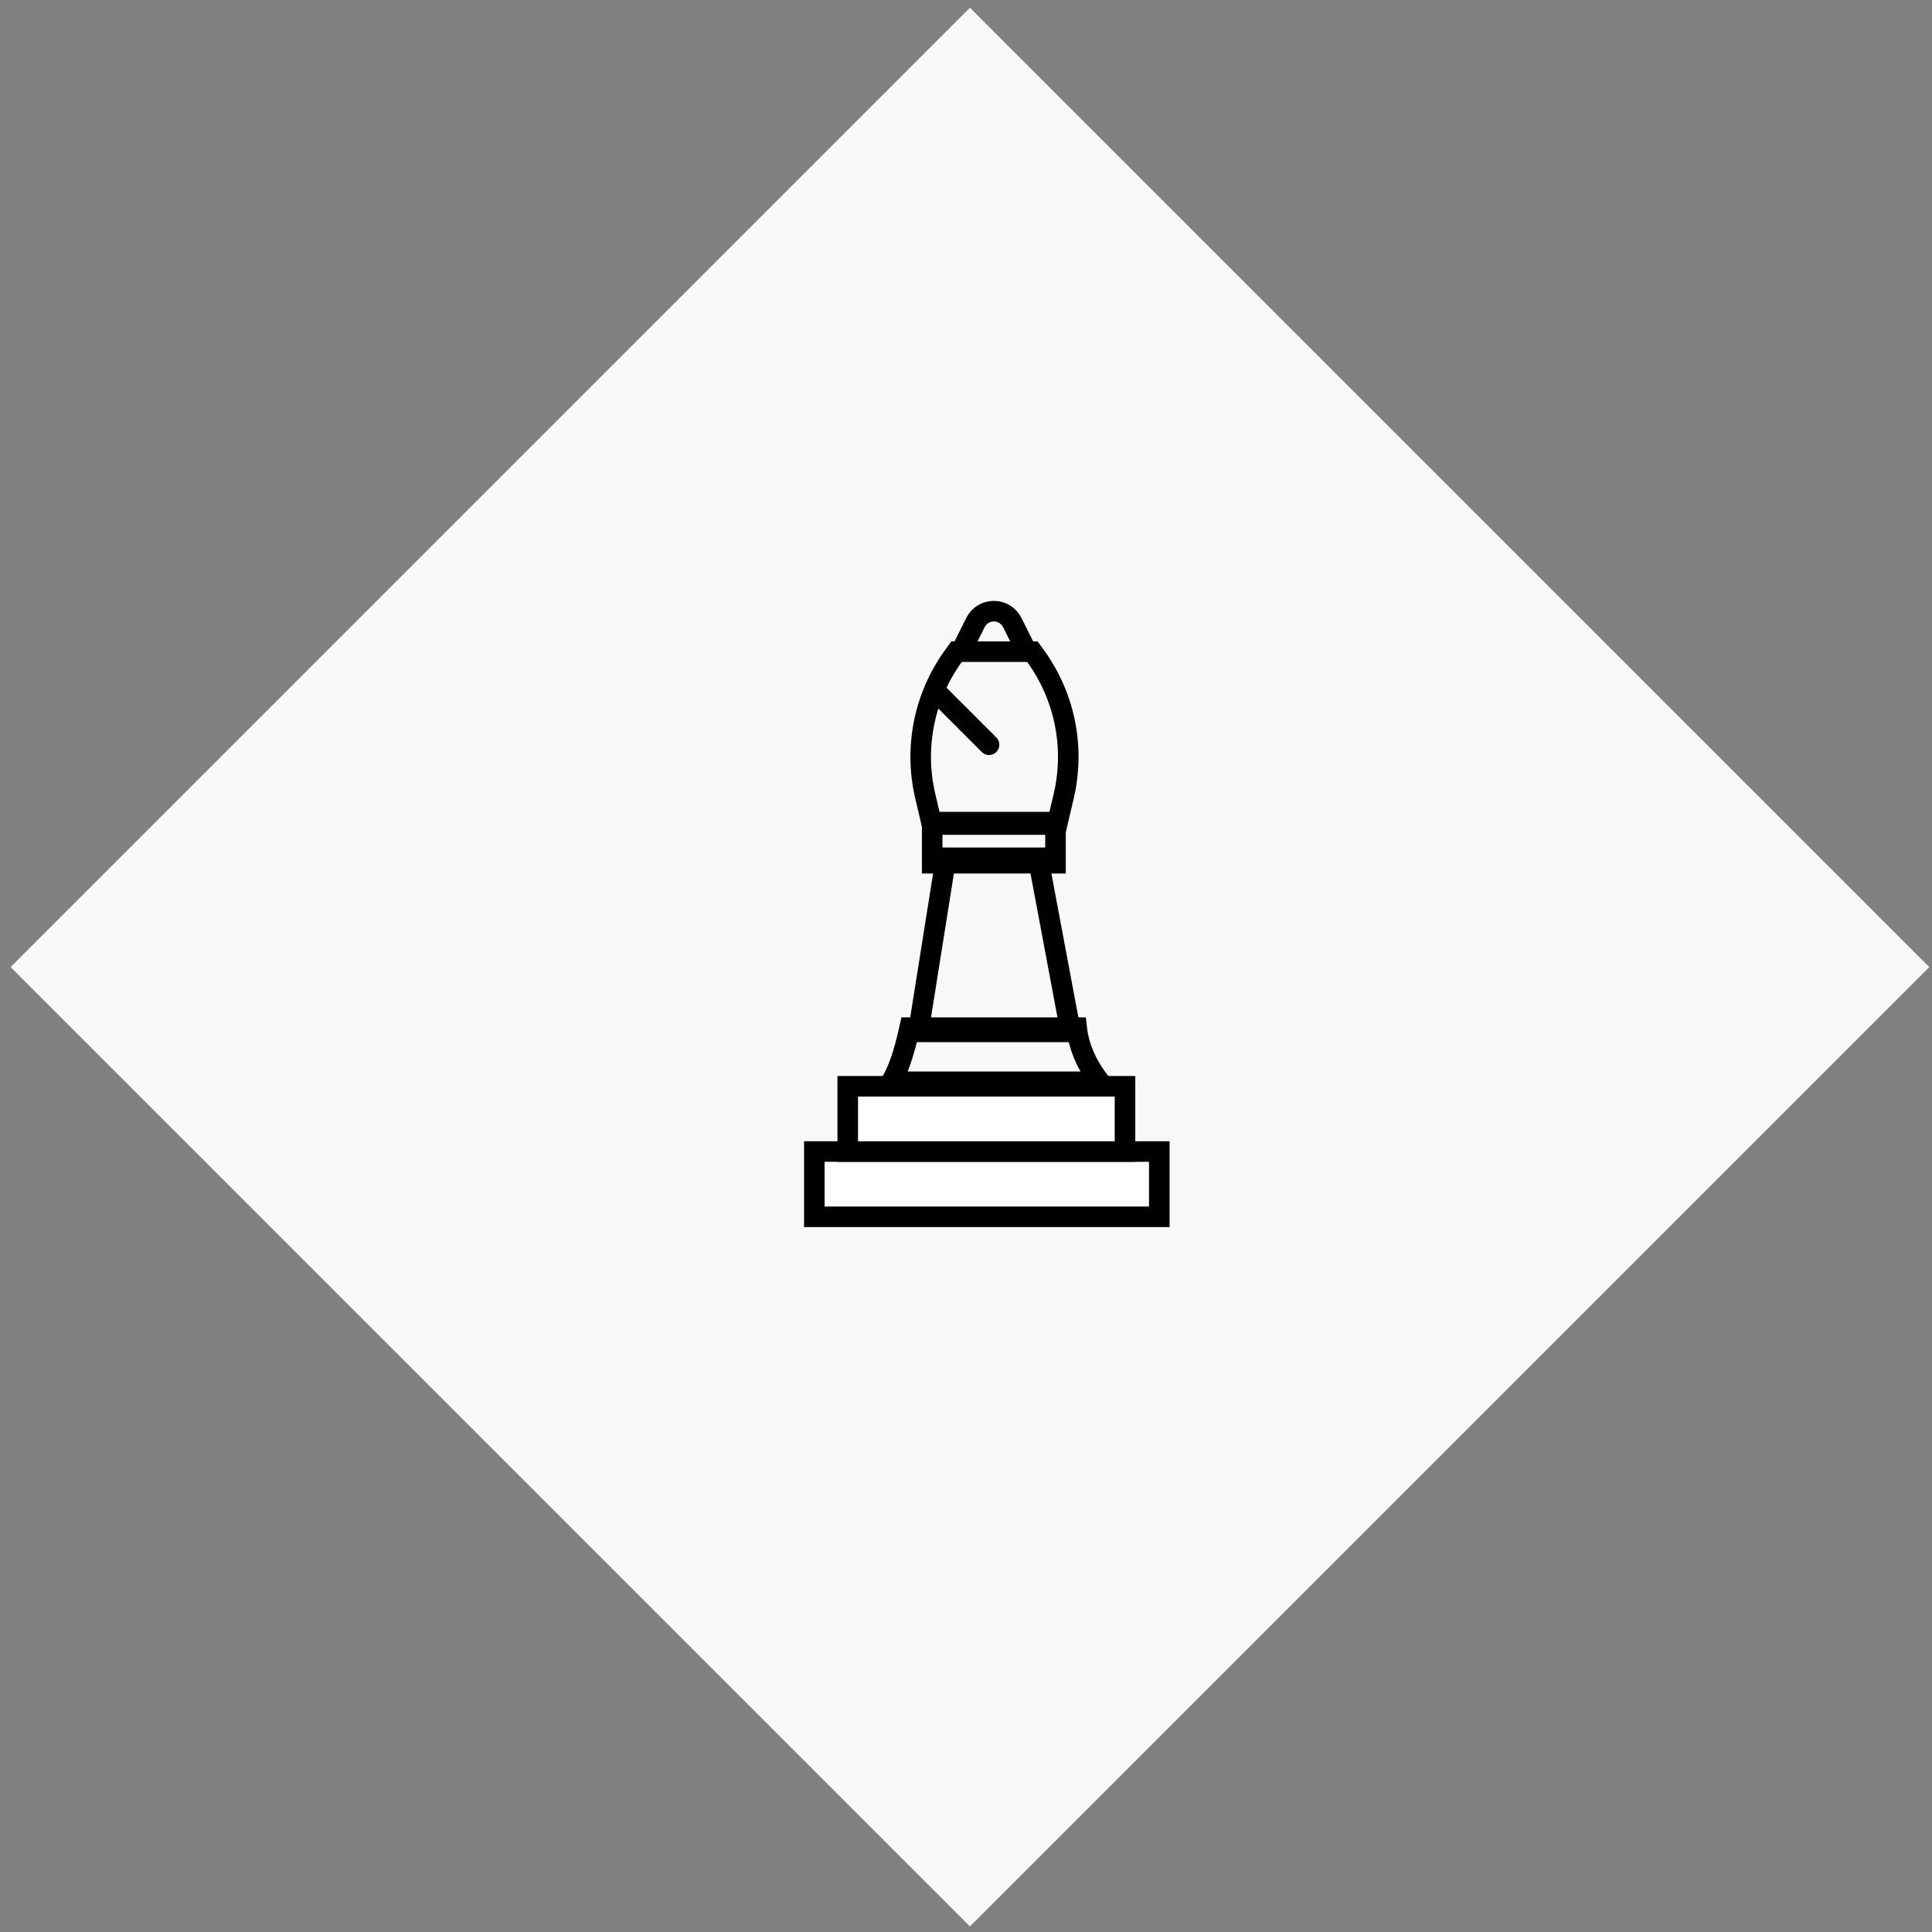 <svg width="94" height="94" viewBox="0 0 94 94" fill="none" xmlns="http://www.w3.org/2000/svg">
<rect x="0" y="0" width="94" height="94" fill="#808080" stroke="none"/>
<rect x="0.516" y="47.053" width="66.01" height="66.01" transform="rotate(-45 0.516 47.053)" fill="#F8F8F8"/>
<path d="M51.033 40.117H51.429L51.519 39.731L51.754 38.736C52.31 36.369 51.808 33.877 50.378 31.911L50.228 31.705H49.974H46.797H46.543L46.393 31.911C44.963 33.877 44.461 36.369 45.018 38.736L45.252 39.731L45.343 40.117H45.739H51.033Z" stroke="black"/>
<path d="M45.738 33.852L48.121 36.234" stroke="black" stroke-linecap="round" stroke-linejoin="round"/>
<rect x="45.355" y="40" width="6" height="2" stroke="black"/>
<rect x="39.621" y="56.027" width="16.784" height="3.176" fill="white" stroke="black"/>
<rect x="41.246" y="52.852" width="13.49" height="3.176" fill="white" stroke="black"/>
<path d="M52.092 50.205L50.503 41.734H46.027L44.68 50.205H52.092Z" stroke="black"/>
<path d="M52.383 50C52.503 51.087 52.998 51.98 53.506 52.633H43.366C43.51 52.387 43.633 52.115 43.738 51.841C43.972 51.233 44.139 50.556 44.261 50H52.383Z" stroke="black"/>
<path d="M46.855 31.5L47.461 30.289C47.83 29.552 48.881 29.552 49.25 30.289L49.855 31.5" stroke="black"/>
</svg>
